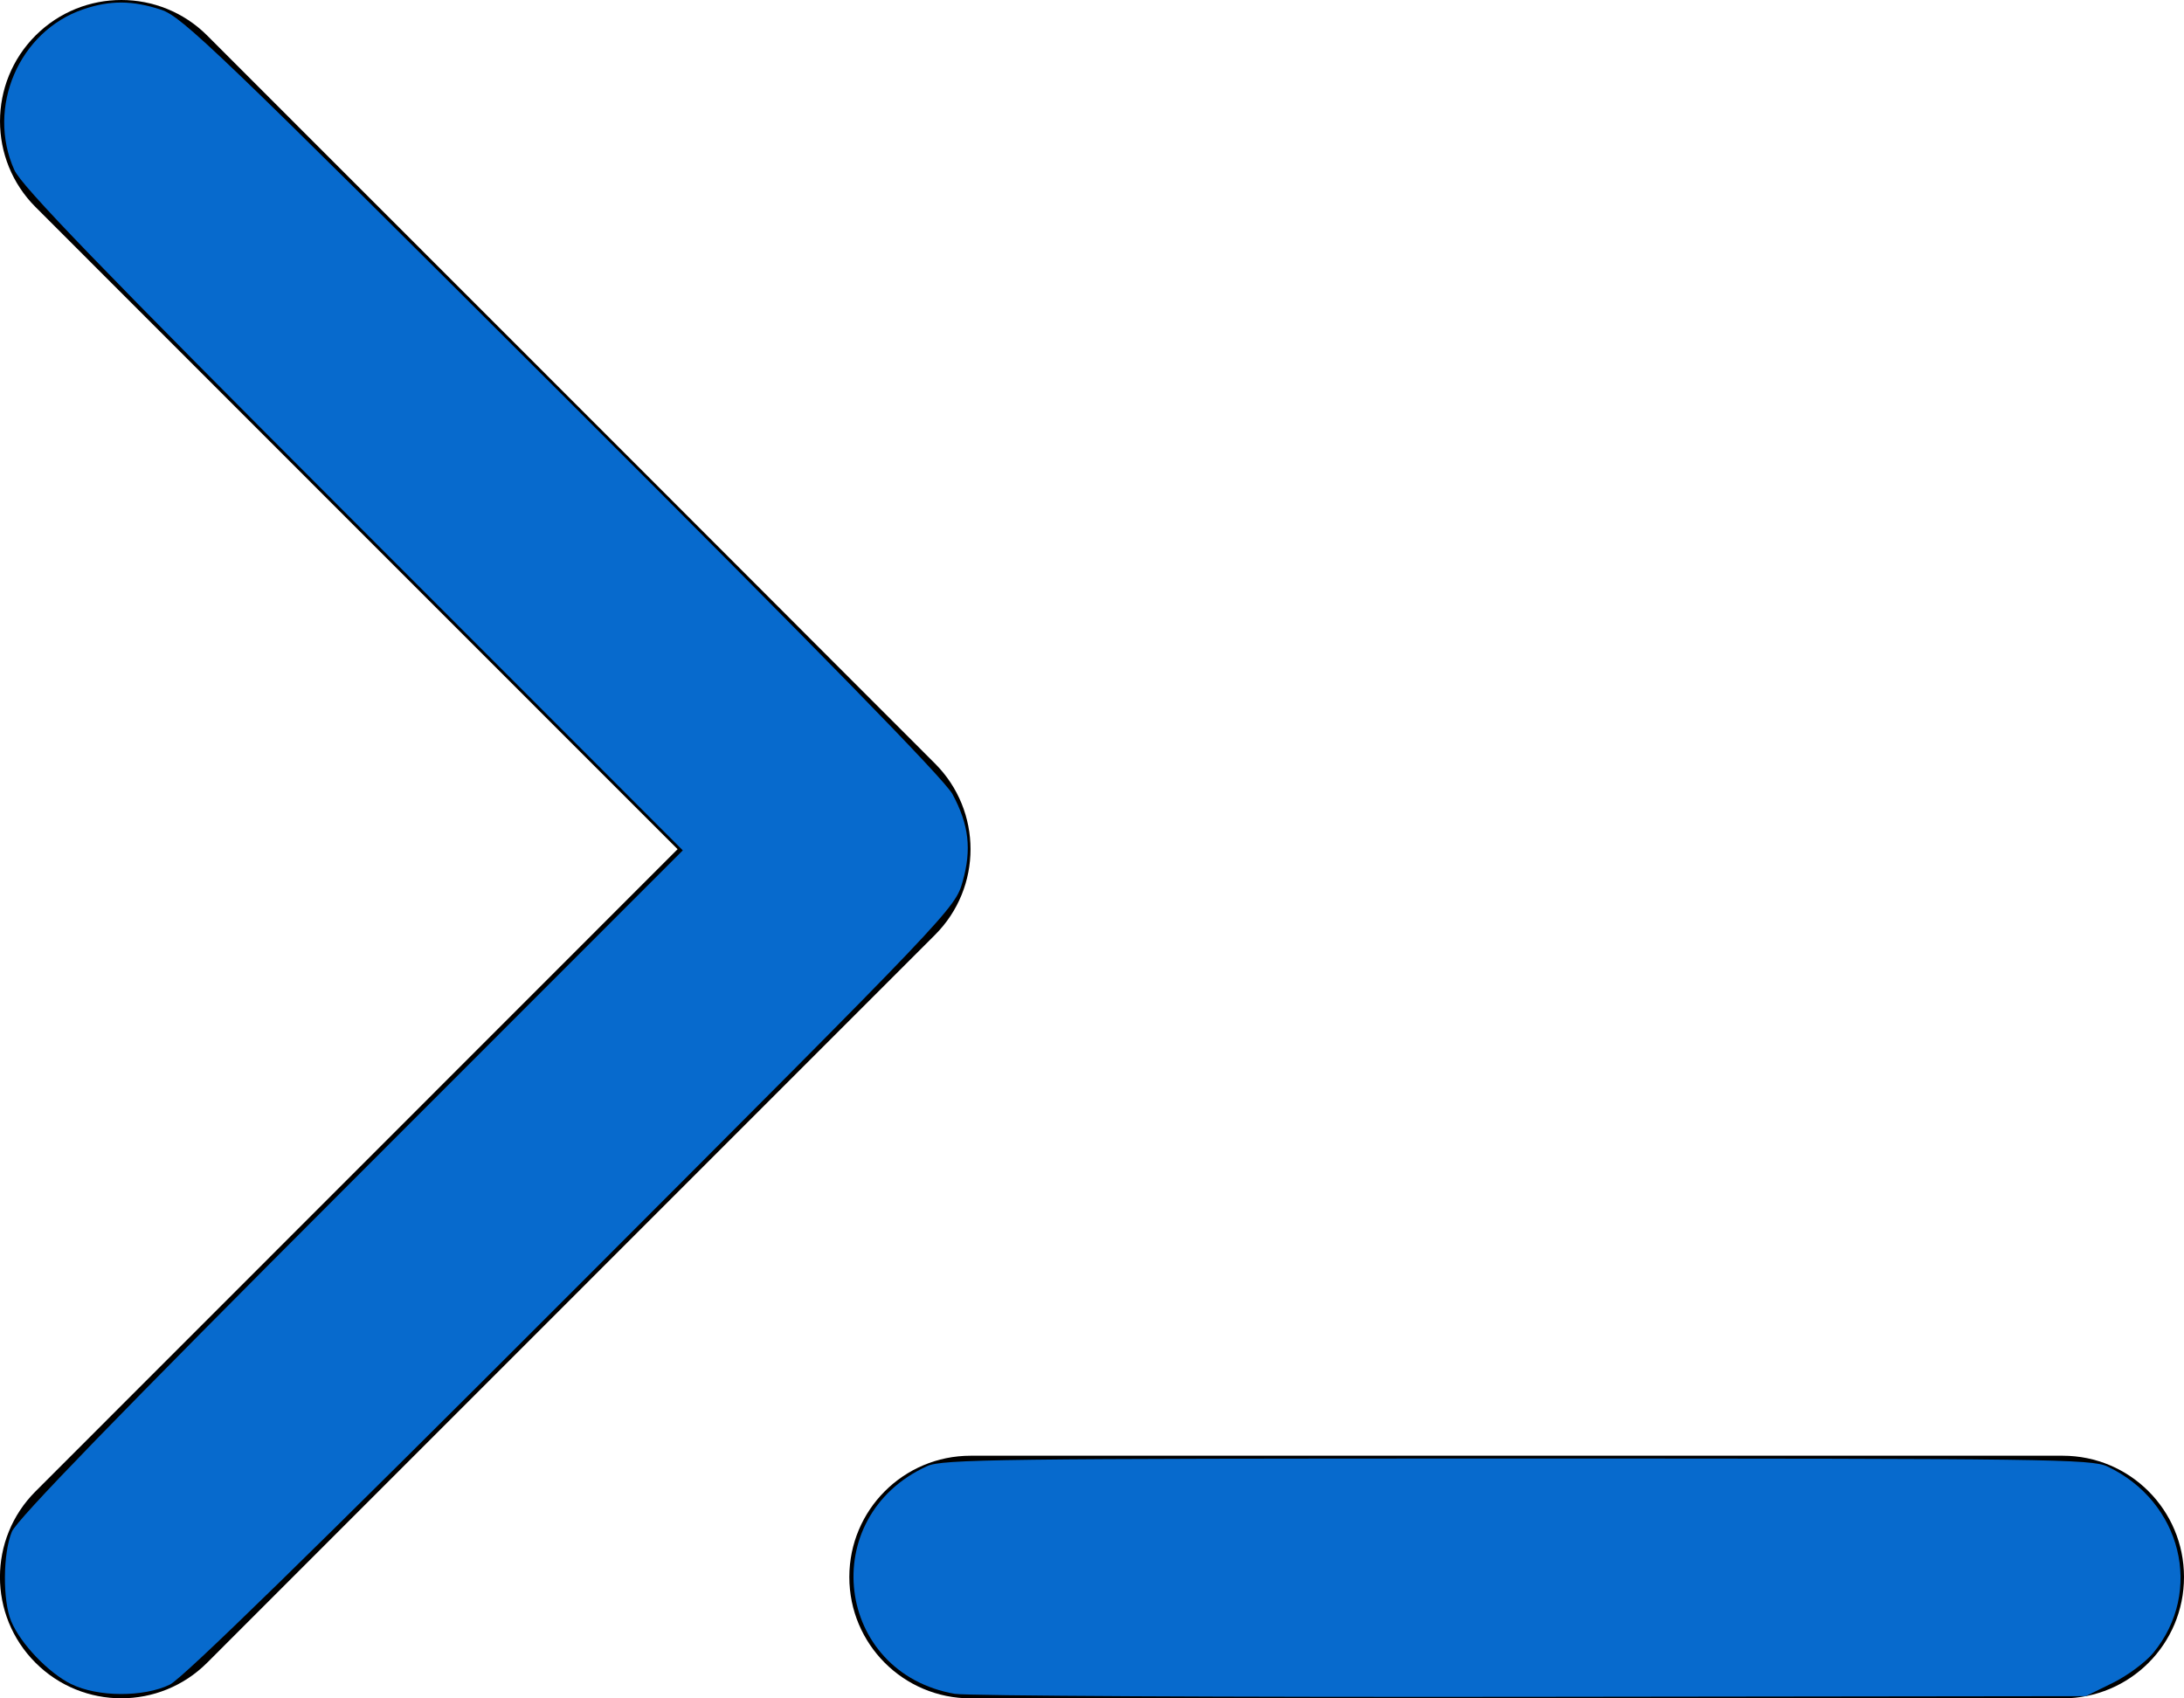<?xml version="1.0" encoding="UTF-8" standalone="no"?>
<svg
   viewBox="0 0 38.572 30"
   version="1.1"
   id="svg3349"
   sodipodi:docname="terminal-solid-30px.svg"
   inkscape:version="1.1.1 (3bf5ae0d25, 2021-09-20)"
   width="38.572"
   height="30"
   xmlns:inkscape="http://www.inkscape.org/namespaces/inkscape"
   xmlns:sodipodi="http://sodipodi.sourceforge.net/DTD/sodipodi-0.dtd"
   xmlns="http://www.w3.org/2000/svg"
   xmlns:svg="http://www.w3.org/2000/svg">
  <defs
     id="defs3353" />
  <sodipodi:namedview
     id="namedview3351"
     pagecolor="#ffffff"
     bordercolor="#666666"
     borderopacity="1.0"
     inkscape:pageshadow="2"
     inkscape:pageopacity="0.0"
     inkscape:pagecheckerboard="0"
     showgrid="false"
     inkscape:zoom="0.81347656"
     inkscape:cx="607.88476"
     inkscape:cy="218.81393"
     inkscape:window-width="1920"
     inkscape:window-height="1011"
     inkscape:window-x="0"
     inkscape:window-y="32"
     inkscape:window-maximized="1"
     inkscape:current-layer="svg3349" />
  <!--! Font Awesome Pro 6.1.1 by @fontawesome - https://fontawesome.com License - https://fontawesome.com/license (Commercial License) Copyright 2022 Fonticons, Inc. -->
  <path
     d="m 0.628,3.658 c -0.837,-0.837 -0.837,-2.194 0,-3.031 0.837,-0.836 2.194,-0.836 3.031,0 L 16.513,13.487 c 0.837,0.837 0.837,2.19 0,3.027 L 3.658,29.371 c -0.837,0.837 -2.194,0.837 -3.031,0 -0.837,-0.837 -0.837,-2.19 0,-3.027 L 11.967,15 Z M 36.429,25.714 c 1.185,0 2.143,0.958 2.143,2.143 C 38.572,29.042 37.614,30 36.429,30 H 17.143 c -1.185,0 -2.143,-0.958 -2.143,-2.143 0,-1.185 0.958,-2.143 2.143,-2.143 z"
     id="path3347"
     style="stroke-width:0.067" />
  <path
     style="fill:#076acd;stroke-width:0.082"
     d="M 1.259,29.749 C 0.855,29.549 0.363,29.034 0.198,28.638 0.045,28.272 0.051,27.44 0.209,27.057 0.297,26.843 2.095,24.99 6.197,20.886 L 12.059,15.021 6.239,9.197 C 1.761,4.715 0.381,3.287 0.253,3.002 -0.243,1.899 0.335,0.551 1.471,0.164 c 0.474,-0.161 0.868,-0.159 1.375,0.008 0.37,0.122 0.989,0.716 7.089,6.805 4.536,4.528 6.748,6.793 6.886,7.049 0.292,0.543 0.342,0.978 0.18,1.547 -0.135,0.474 -0.163,0.504 -6.901,7.249 -4.55,4.555 -6.875,6.826 -7.1,6.935 -0.463,0.225 -1.276,0.221 -1.741,-0.009 z"
     id="path3449" />
  <path
     style="fill:#076acd;stroke-width:0.082"
     d="m 16.869,29.921 c -2.121,-0.365 -2.46,-3.129 -0.493,-4.024 0.266,-0.121 1.249,-0.134 10.419,-0.134 9.389,0 10.147,0.01 10.424,0.141 1.311,0.619 1.703,2.211 0.81,3.293 -0.136,0.165 -0.46,0.405 -0.72,0.532 l -0.472,0.232 -9.796,0.012 c -5.388,0.007 -9.966,-0.017 -10.173,-0.053 z"
     id="path3488" />
</svg>
